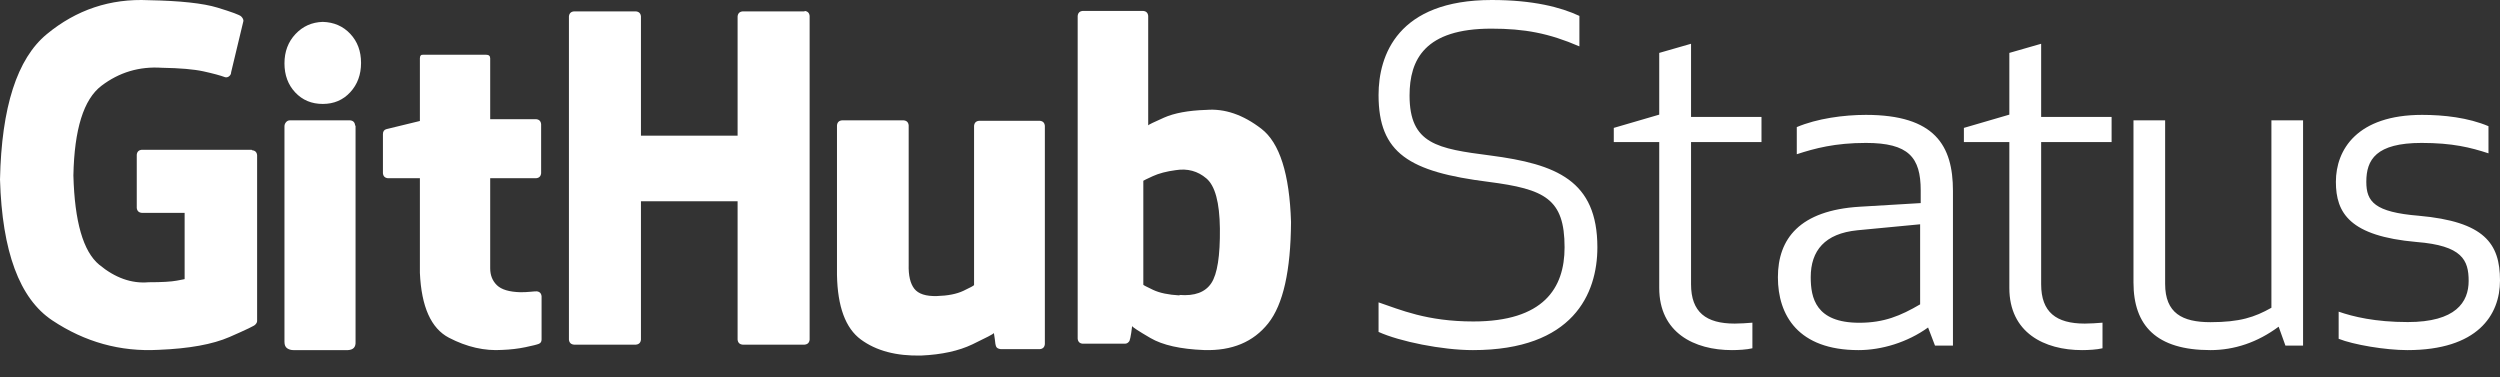 <?xml version="1.0" encoding="UTF-8" standalone="no"?>
<svg width="914px" height="138px" viewBox="0 0 914 138" version="1.1" xmlns="http://www.w3.org/2000/svg" xmlns:xlink="http://www.w3.org/1999/xlink" xmlns:sketch="http://www.bohemiancoding.com/sketch/ns">
    <rect x="0" y="0" width="914" height="138" fill="#333333" stroke="none"/>
    <!-- Generator: Sketch 3.2.2 (9983) - http://www.bohemiancoding.com/sketch -->
    <title>Slice 1</title>
    <desc>Created with Sketch.</desc>
    <defs></defs>
    <g id="Page-1" stroke="none" stroke-width="1" fill="none" fill-rule="evenodd" sketch:type="MSPage">
        <path d="M545.232,10.473 C557.388,10.473 566.259,12.135 577.429,16.956 L577.429,5.818 C570.694,2.66 560.509,-2.84217094e-14 545.396,-2.84217094e-14 C510.899,-2.84217094e-14 504,20.281 504,34.743 C504,56.021 515.17,62.836 544.246,66.494 C564.78,69.153 572.008,72.644 572.008,90.431 C572.008,105.392 564.287,117.527 538.661,117.527 C521.577,117.527 511.885,113.205 504,110.545 L504,121.351 C511.721,124.842 527.162,128 538.497,128 C575.129,128 584,107.387 584,90.431 C584,65.995 569.051,60.01 544.903,56.852 C525.52,54.358 515.335,52.696 515.335,34.909 C515.335,21.777 520.92,10.473 545.232,10.473 L545.232,10.473 Z M640.677,117.97 C638.517,118.137 636.357,118.304 634.197,118.304 C623.729,118.304 618.246,114.125 618.246,103.928 L618.246,51.94 L644,51.94 L644,42.746 L618.246,42.746 L618.246,16 L606.615,19.343 L606.615,41.91 L590,46.758 L590,51.94 L606.615,51.94 L606.615,105.266 C606.615,121.648 619.409,128 633.2,128 C635.36,128 638.683,127.833 640.677,127.331 L640.677,117.97 Z M702.211,69.619 L702.211,74.25 L679.979,75.573 C657.916,76.896 650,87.315 650,101.373 C650,115.265 657.411,128 679.474,128 C687.895,128 697.326,125.188 704.905,119.731 L707.432,126.346 L714,126.346 L714,69.785 C714,53.246 707.432,42 682.168,42 C674.084,42 664.316,43.323 656.905,46.465 L656.905,56.388 C663.474,54.238 670.884,52.254 682.168,52.254 C697.832,52.254 702.211,57.546 702.211,69.619 L702.211,69.619 Z M702,82 L702,111.271 C694.803,115.477 688.778,118 679.741,118 C663.841,118 662,108.916 662,101.346 C662,91.589 667.188,85.364 679.071,84.187 L702,82 Z M768.677,117.97 C766.517,118.137 764.357,118.304 762.197,118.304 C751.729,118.304 746.246,114.125 746.246,103.928 L746.246,51.94 L772,51.94 L772,42.746 L746.246,42.746 L746.246,16 L734.615,19.343 L734.615,41.91 L718,46.758 L718,51.94 L734.615,51.94 L734.615,105.266 C734.615,121.648 747.409,128 761.2,128 C763.36,128 766.683,127.833 768.677,127.331 L768.677,117.97 Z M791.573,44 L780,44 L780,103.294 C780,119.106 788.432,128 808.107,128 C816.869,128 825.301,125.2 833.072,119.435 L835.552,126.353 L842,126.353 L842,44 L830.427,44 L830.427,112.518 C824.309,115.976 818.853,117.788 808.107,117.788 C797.856,117.788 791.573,114.494 791.573,103.788 L791.573,44 Z M865.124,66.477 C865.124,58.373 868.663,52.254 885.348,52.254 C896.64,52.254 903.213,53.908 909.787,56.058 L909.787,46.135 C902.371,42.992 893.438,42 885.517,42 C861.753,42 854,54.735 854,66.477 C854,77.888 859.056,86.323 883.494,88.473 C900.18,89.796 902.539,95.088 902.539,102.696 C902.539,110.469 897.82,117.746 880.292,117.746 C868.326,117.746 860.236,115.762 855.011,113.942 L855.011,123.865 C860.404,126.015 872.034,128 880.124,128 C905.742,128 914,115.265 914,102.531 C914,88.969 908.27,81.031 884.337,78.881 C868.157,77.558 865.124,73.754 865.124,66.477 L865.124,66.477 Z" id="Status" fill="#FFFFFF" sketch:type="MSShapeGroup"></path>
        <path d="M92,54.758 L51.833,54.758 C50.722,54.868 50.111,55.472 50,56.57 L50,76.008 C50.111,77.107 50.722,77.711 51.833,77.82 L67.5,77.82 L67.5,102.036 C67.611,102.036 66.639,102.228 64.583,102.612 C62.528,102.997 59.111,103.189 54.333,103.189 C48.111,103.738 42.083,101.597 36.25,96.764 C30.417,91.932 27.278,81.06 26.833,64.148 C27.167,47.235 30.583,36.308 37.083,31.367 C43.583,26.425 50.944,24.228 59.167,24.777 C65.833,24.887 70.917,25.326 74.417,26.095 C77.917,26.864 80.556,27.578 82.333,28.237 C82.889,28.346 83.389,28.209 83.833,27.825 C84.278,27.44 84.5,26.974 84.5,26.425 L89,7.645 C89,7.096 88.722,6.547 88.167,5.998 C87.611,5.449 84.722,4.378 79.5,2.786 C74.278,1.193 65.889,0.287 54.333,0.068 C40.333,-0.591 27.917,3.555 17.083,12.505 C6.25,21.455 0.556,39.164 0,65.63 C0.778,91.987 7.139,109.147 19.083,117.109 C31.028,125.071 44,128.667 58,127.898 C69.111,127.459 77.75,125.894 83.917,123.204 C90.083,120.513 93.222,119.003 93.333,118.674 C93.778,118.234 94,117.795 94,117.356 L94,56.735 C93.889,55.637 93.278,55.033 92.167,54.923 L92,54.758 Z M294.167,4.166 L271.5,4.166 C270.389,4.277 269.778,4.888 269.667,5.997 L269.667,49.604 L234.333,49.604 L234.333,5.997 C234.222,4.888 233.611,4.277 232.5,4.166 L209.833,4.166 C208.722,4.277 208.111,4.888 208,5.997 L208,124.169 C208.111,125.279 208.722,125.889 209.833,126 L232.5,126 C233.611,125.889 234.222,125.279 234.333,124.169 L234.333,73.572 L269.667,73.572 L269.667,124.169 C269.778,125.279 270.389,125.889 271.5,126 L294.167,126 C295.278,125.889 295.889,125.279 296,124.169 L296,5.831 C295.889,4.721 295.278,4.111 294.167,4 L294.167,4.166 Z M118,8 C114.031,8.114 110.705,9.6 108.023,12.457 C105.341,15.314 104,18.886 104,23.171 C104,27.457 105.314,31 107.943,33.8 C110.571,36.6 113.923,38 118,38 C122.077,38 125.429,36.571 128.057,33.714 C130.686,30.857 132,27.286 132,23 C132,18.714 130.686,15.171 128.057,12.371 C125.429,9.571 122.077,8.114 118,8 L118,8 Z M129.828,45.844 C129.719,44.727 129.12,44.112 128.03,44 L105.962,44 C105.417,44 104.954,44.224 104.572,44.671 C104.191,45.118 104,45.621 104,46.18 L104,124.982 C104,126.1 104.327,126.882 104.981,127.329 C105.635,127.776 106.398,128 107.269,128 L127.212,128 C129.174,127.888 130.1,126.882 129.991,124.982 L129.991,46.012 L129.828,45.844 Z M380.187,44.167 L357.931,44.167 C356.832,44.279 356.227,44.892 356.117,46.007 L356.117,104.221 C356.007,104.444 354.716,105.141 352.243,106.312 C349.77,107.483 346.528,108.125 342.516,108.236 C338.505,108.348 335.757,107.456 334.273,105.56 C332.79,103.664 332.103,100.709 332.213,96.694 L332.213,45.84 C332.103,44.725 331.498,44.112 330.399,44 L307.813,44 C306.714,44.112 306.11,44.725 306,45.84 L306,100.541 C306.22,112.14 309.132,120.002 314.738,124.128 C320.343,128.254 327.706,130.206 336.829,129.983 C344.302,129.648 350.539,128.282 355.54,125.884 C360.541,123.487 363.151,122.121 363.371,121.786 L363.701,123.961 C363.811,125.299 363.975,126.219 364.195,126.721 C364.415,127.223 364.965,127.529 365.844,127.641 L380.187,127.641 C381.286,127.529 381.89,126.916 382,125.801 L382,46.007 C381.89,44.892 381.286,44.279 380.187,44.167 L380.187,44.167 Z M440.833,40.181 C434.414,40.402 429.328,41.342 425.575,43.002 C421.822,44.662 419.891,45.602 419.782,45.824 L419.782,5.826 C419.674,4.719 419.075,4.111 417.987,4 L395.795,4 C394.707,4.111 394.109,4.719 394,5.826 L394,123.828 C394.109,124.934 394.707,125.543 395.795,125.653 L411.297,125.653 C411.95,125.653 412.494,125.322 412.929,124.658 C413.146,124.104 413.364,123.109 413.582,121.67 L413.908,119.181 C413.908,119.513 416.138,120.979 420.598,123.579 C425.059,126.179 431.586,127.645 440.18,127.977 C450.406,128.309 458.238,125.045 463.678,118.185 C469.117,111.325 471.891,98.988 472,81.174 C471.456,63.582 467.839,52.213 461.149,47.068 C454.458,41.923 447.741,39.627 440.996,40.181 L440.833,40.181 Z M431.232,108 C427.161,107.775 423.938,107.099 421.563,105.972 C419.188,104.845 418,104.226 418,104.113 L418,66.09 C418.113,65.977 419.272,65.414 421.478,64.4 C423.683,63.386 426.482,62.653 429.875,62.203 C434.173,61.527 437.905,62.541 441.072,65.245 C444.239,67.949 445.879,74.032 445.992,83.496 C446.105,93.523 445.059,100.198 442.853,103.522 C440.648,106.845 436.774,108.282 431.232,107.831 L431.232,108 Z M196.352,106.508 C195.803,106.508 194.979,106.563 193.881,106.673 C192.782,106.782 191.574,106.837 190.256,106.837 C186.191,106.727 183.335,105.876 181.688,104.284 C180.04,102.691 179.216,100.632 179.216,98.106 L179.216,65.157 L196.023,65.157 C197.121,65.047 197.725,64.443 197.835,63.345 L197.835,45.387 C197.725,44.289 197.121,43.685 196.023,43.575 L179.216,43.575 L179.216,21.334 C179.216,20.456 178.722,20.016 177.733,20.016 L154.83,20.016 C153.951,19.907 153.511,20.346 153.511,21.334 L153.511,44.234 L141.318,47.199 C140.439,47.419 140,48.023 140,49.012 L140,63.345 C140.11,64.443 140.714,65.047 141.812,65.157 L153.511,65.157 L153.511,99.753 C154.061,112.164 157.603,120.072 164.139,123.477 C170.675,126.881 177.184,128.364 183.665,127.925 C186.631,127.815 189.432,127.485 192.068,126.936 C194.705,126.387 196.352,125.975 197.011,125.701 C197.67,125.426 198,124.904 198,124.136 L198,108.32 C197.89,107.222 197.286,106.618 196.188,106.508 L196.352,106.508 Z" id="" fill="#FFFFFF" sketch:type="MSShapeGroup"></path>
    </g>
</svg>